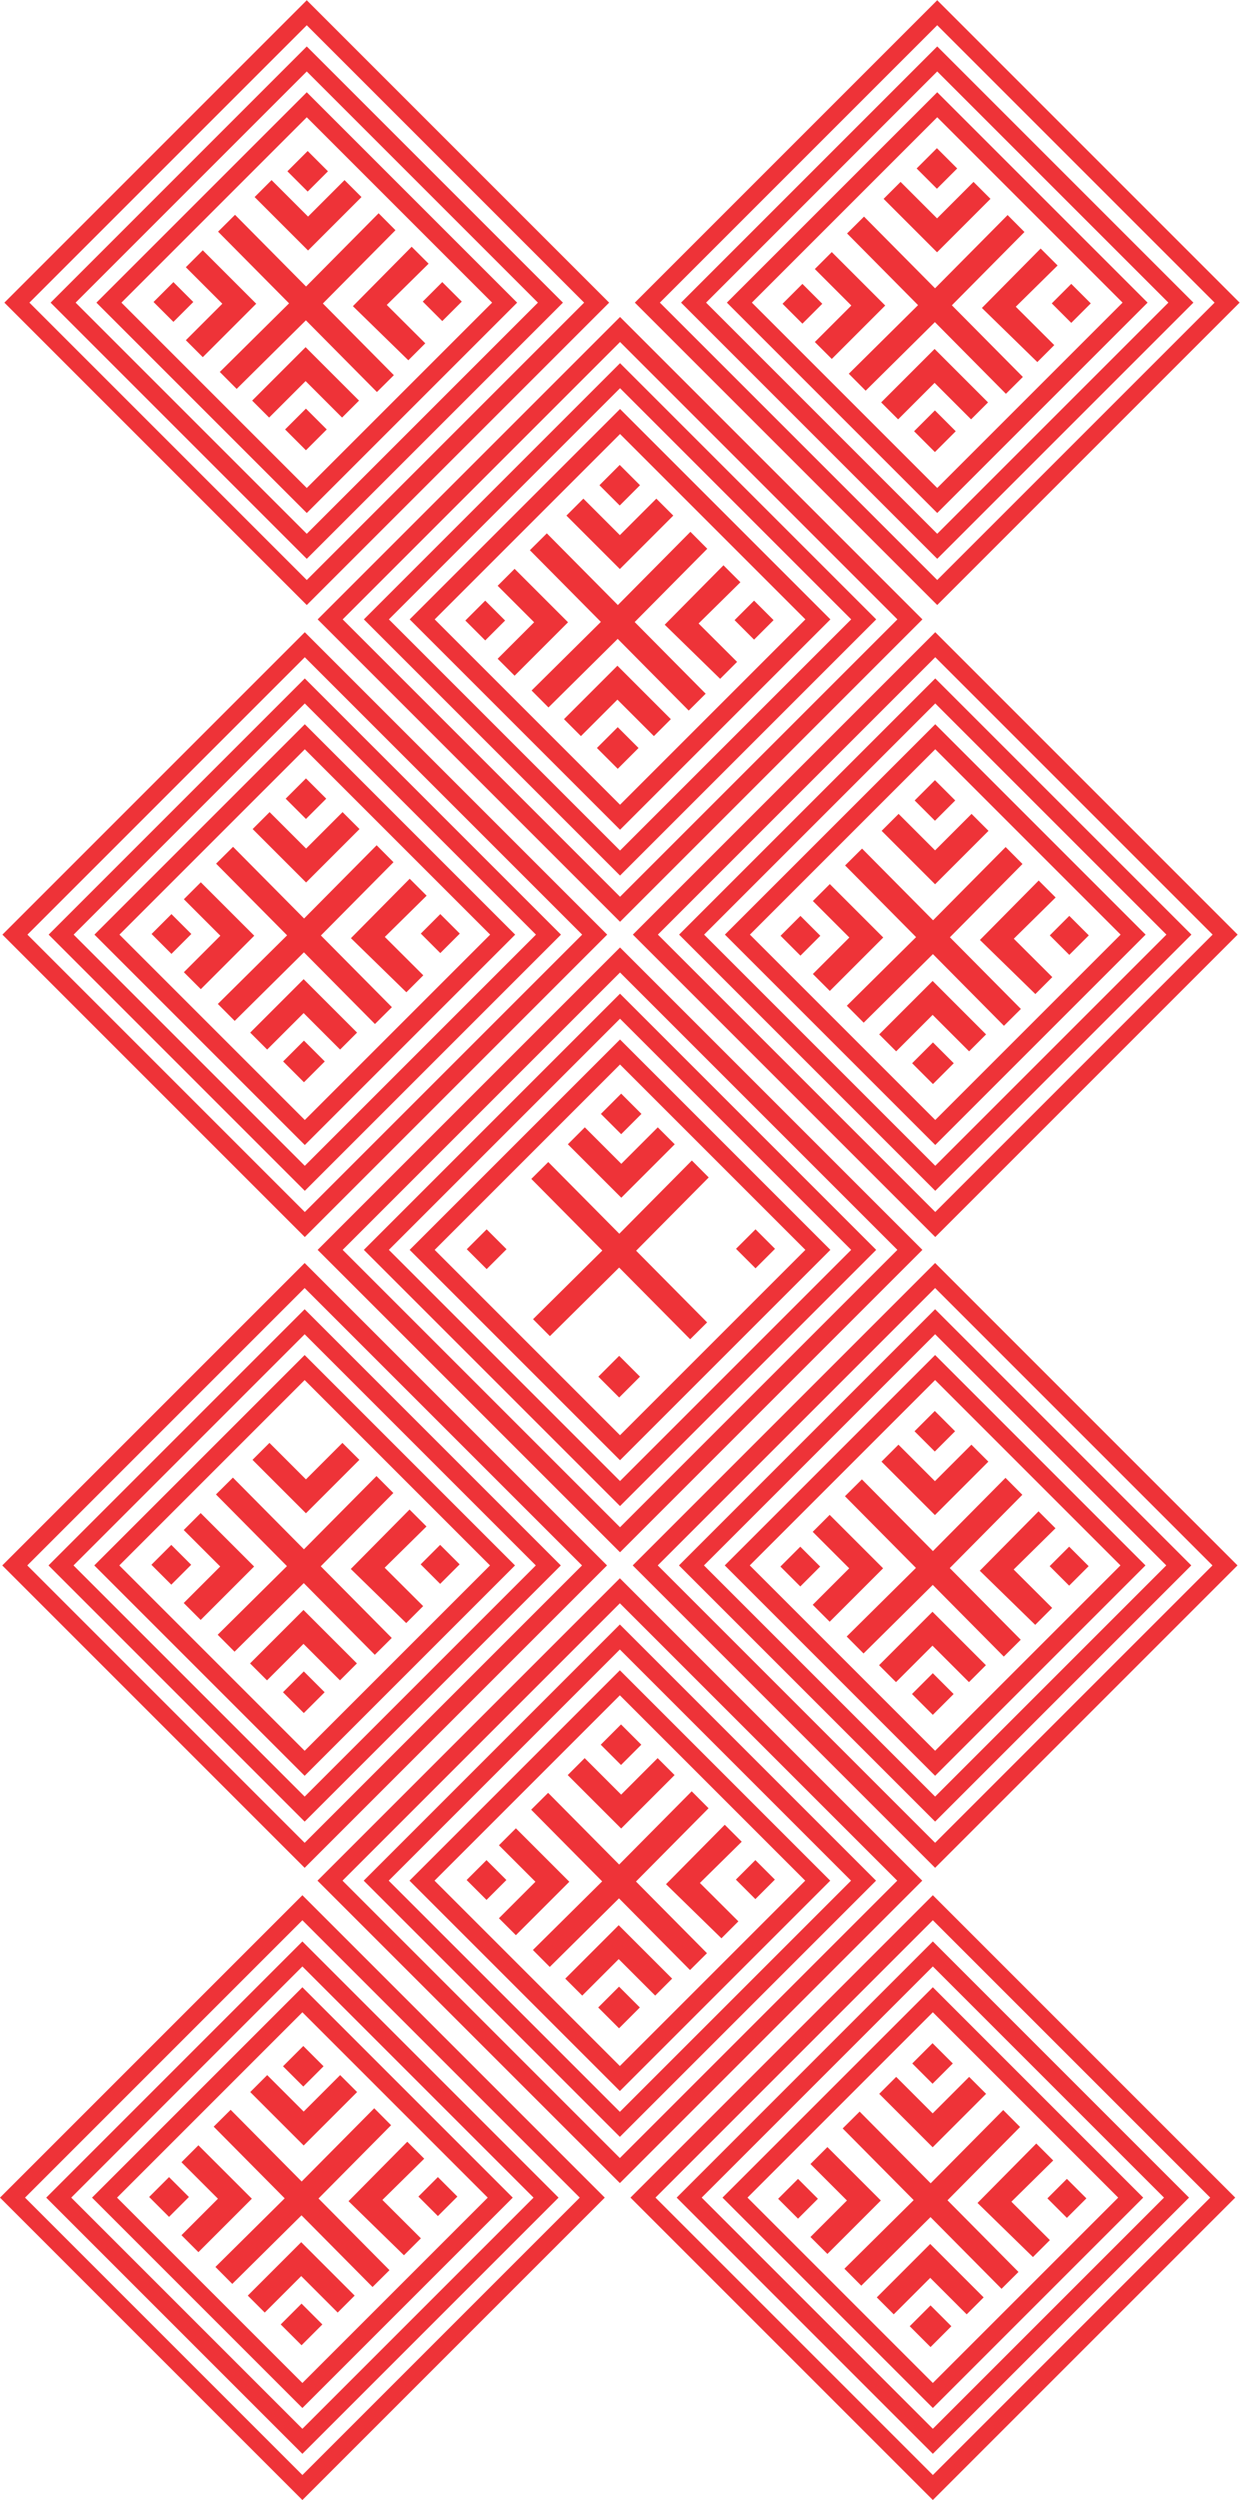 <svg xmlns="http://www.w3.org/2000/svg" xml:space="preserve" width="186mm" height="375mm" version="1.0" style="shape-rendering:geometricPrecision; text-rendering:geometricPrecision; image-rendering:optimizeQuality; fill-rule:evenodd; clip-rule:evenodd"
viewBox="0 0 2980 6007"
 xmlns:xlink="http://www.w3.org/1999/xlink">
 <defs>
  <style type="text/css">
   <![CDATA[
    .pattern_fil1 {fill:#EE3338}
   ]]>
  </style>
 </defs>
 <g id="pattern_spring">
  <path class="pattern_fil1" d="M1317.61 2791.93l170.7 172.31 174.38 -176.02 40.52 40.74 -174.46 176.1 170.62 172.23 -40.74 40.52 -170.7 -172.31 -166.38 164.82 -40.52 -40.74 166.46 -164.9 -170.62 -172.23 40.74 -40.52z"/>
  <path class="pattern_fil1" d="M1444.06 2676.28l48.75 -48.75 48.75 48.75 -48.75 48.75 -48.75 -48.75z"/>
  <path class="pattern_fil1" d="M1768.8 3000.47l46.88 -46.88 46.88 46.88 -46.88 46.88 -46.88 -46.88z"/>
  <path class="pattern_fil1" d="M1121.75 3001.45l47.8 -47.8 47.8 47.8 -47.8 47.8 -47.8 -47.8z"/>
  <path class="pattern_fil1" d="M1437.95 3307.73l50.06 -50.06 50.06 50.06 -50.06 50.05 -50.06 -50.05z"/>
  <path class="pattern_fil1" d="M1621.54 2749.29l-128.42 128.42 -128.42 -128.42 40.74 -40.74 87.68 87.68 87.67 -87.68 40.74 40.74z"/>
  <path class="pattern_fil1" d="M1017.58 2969.9l472.45 -472.45 505.56 505.56c-168.53,168.5 -337.04,337.03 -505.56,505.55l-505.56 -505.55 33.1 -33.11zm472.45 -412.32l-445.43 445.43 445.43 445.43 445.43 -445.42 -445.43 -445.43z"/>
  <path class="pattern_fil1" d="M911.68 2965.72l578.36 -578.36 615.65 615.66c-205.24,205.2 -410.44,410.43 -615.65,615.65l-615.65 -615.65 37.29 -37.3zm578.36 -518.23l-555.52 555.52 555.52 555.51 555.52 -555.51 -555.52 -555.52z"/>
  <path class="pattern_fil1" d="M804.84 2961.5l685.2 -685.2 726.71 726.72c-242.26,242.21 -484.48,484.47 -726.71,726.7l-726.71 -726.7 41.51 -41.51zm685.2 -625.07l-666.57 666.58 666.57 666.57 666.58 -666.57 -666.58 -666.58z"/>
  <path class="pattern_fil1" d="M1775.18 2212.32l472.45 -472.45 505.56 505.56c-168.53,168.5 -337.04,337.04 -505.56,505.56l-505.56 -505.56 33.1 -33.11zm472.45 -412.32l-445.43 445.43 445.43 445.42 445.43 -445.42 -445.43 -445.43z"/>
  <path class="pattern_fil1" d="M1669.27 2208.13l578.36 -578.36 615.65 615.65c-205.24,205.2 -410.44,410.43 -615.65,615.65l-615.65 -615.65 37.29 -37.3zm578.36 -518.22l-555.52 555.52 555.52 555.51 555.52 -555.51 -555.52 -555.52z"/>
  <path class="pattern_fil1" d="M1562.43 2203.91l685.2 -685.2 726.71 726.71c-242.26,242.21 -484.48,484.47 -726.71,726.71l-726.71 -726.71 41.51 -41.51zm685.2 -625.07l-666.57 666.58 666.57 666.57 666.58 -666.57 -666.58 -666.58z"/>
  <path class="pattern_fil1" d="M2071.69 2038.69l170.7 172.31 174.38 -176.02 40.52 40.74 -174.46 176.1 170.62 172.23 -40.74 40.52 -170.7 -172.31 -166.38 164.83 -40.52 -40.74 166.46 -164.91 -170.62 -172.23 40.74 -40.52z"/>
  <path class="pattern_fil1" d="M2198.14 1923.05l48.75 -48.75 48.75 48.75 -48.75 48.75 -48.75 -48.75z"/>
  <path class="pattern_fil1" d="M2522.88 2247.24l46.88 -46.88 46.88 46.88 -46.88 46.88 -46.88 -46.88z"/>
  <path class="pattern_fil1" d="M1875.83 2248.21l47.8 -47.8 47.8 47.8 -47.8 47.8 -47.8 -47.8z"/>
  <path class="pattern_fil1" d="M2192.03 2554.5l50.06 -50.06 50.06 50.06 -50.06 50.05 -50.06 -50.05z"/>
  <path class="pattern_fil1" d="M2375.62 1996.05l-128.42 128.42 -128.42 -128.42 40.74 -40.74 87.68 87.67 87.67 -87.67 40.74 40.74z"/>
  <path class="pattern_fil1" d="M2328.99 2525.94l-87.67 -87.67 -87.68 87.67 -40.74 -40.74 128.42 -128.42 128.41 128.42 -40.74 40.74z"/>
  <path class="pattern_fil1" d="M1994.24 2123.96l128.42 128.42 -128.42 128.42 -40.74 -40.74 87.68 -87.67 -87.68 -87.68 40.74 -40.74z"/>
  <path class="pattern_fil1" d="M2536.92 2156.18l-100.51 99.1 92.52 92.26 -40.74 40.74 -133.21 -130.02 141.21 -142.82 40.74 40.74z"/>
  <path class="pattern_fil1" d="M560.07 2034.4l170.7 172.31 174.38 -176.02 40.52 40.74 -174.46 176.1 170.62 172.23 -40.74 40.52 -170.7 -172.31 -166.38 164.83 -40.52 -40.74 166.46 -164.9 -170.62 -172.23 40.74 -40.52z"/>
  <path class="pattern_fil1" d="M686.52 1918.75l48.75 -48.75 48.75 48.75 -48.75 48.75 -48.75 -48.75z"/>
  <path class="pattern_fil1" d="M1011.26 2242.94l46.88 -46.88 46.88 46.88 -46.88 46.88 -46.88 -46.88z"/>
  <path class="pattern_fil1" d="M364.21 2243.92l47.8 -47.8 47.8 47.8 -47.8 47.8 -47.8 -47.8z"/>
  <path class="pattern_fil1" d="M680.41 2550.2l50.06 -50.06 50.06 50.06 -50.06 50.05 -50.06 -50.05z"/>
  <path class="pattern_fil1" d="M864 1991.75l-128.42 128.42 -128.42 -128.42 40.74 -40.74 87.68 87.67 87.67 -87.67 40.74 40.74z"/>
  <path class="pattern_fil1" d="M817.37 2521.64l-87.67 -87.67 -87.68 87.67 -40.74 -40.74 128.42 -128.42 128.41 128.42 -40.74 40.74z"/>
  <path class="pattern_fil1" d="M482.62 2119.67l128.42 128.41 -128.42 128.42 -40.74 -40.74 87.68 -87.68 -87.68 -87.67 40.74 -40.74z"/>
  <path class="pattern_fil1" d="M1025.3 2151.89l-100.51 99.1 92.52 92.26 -40.74 40.74 -133.21 -130.02 141.21 -142.82 40.74 40.74z"/>
  <path class="pattern_fil1" d="M260.05 2212.37l472.45 -472.45 505.56 505.56c-168.53,168.5 -337.04,337.04 -505.56,505.56l-505.56 -505.56 33.1 -33.11zm472.45 -412.32l-445.43 445.42 445.43 445.42 445.43 -445.42 -445.43 -445.43z"/>
  <path class="pattern_fil1" d="M154.14 2208.18l578.36 -578.36 615.65 615.65c-205.24,205.2 -410.44,410.43 -615.65,615.65l-615.65 -615.65 37.29 -37.3zm578.36 -518.22l-555.52 555.52 555.52 555.52 555.52 -555.52 -555.52 -555.52z"/>
  <path class="pattern_fil1" d="M47.3 2203.96l685.2 -685.2 726.71 726.71c-242.26,242.21 -484.48,484.47 -726.71,726.7l-726.71 -726.7 41.51 -41.51zm685.2 -625.07l-666.57 666.58 666.57 666.57 666.58 -666.57 -666.58 -666.58z"/>
  <path class="pattern_fil1" d="M1017.64 1454.78l472.45 -472.45 505.56 505.56c-168.53,168.5 -337.04,337.03 -505.56,505.55l-505.56 -505.55 33.1 -33.11zm472.45 -412.32l-445.43 445.43 445.43 445.42 445.43 -445.42 -445.43 -445.43z"/>
  <path class="pattern_fil1" d="M911.73 1450.6l578.36 -578.36 615.65 615.66c-205.24,205.2 -410.44,410.43 -615.65,615.64l-615.65 -615.64 37.29 -37.3zm578.36 -518.23l-555.52 555.52 555.52 555.51 555.52 -555.51 -555.52 -555.52z"/>
  <path class="pattern_fil1" d="M804.89 1446.38l685.2 -685.2 726.71 726.72c-242.26,242.21 -484.48,484.47 -726.71,726.7l-726.71 -726.7 41.51 -41.51zm685.2 -625.07l-666.57 666.58 666.57 666.57 666.58 -666.57 -666.58 -666.58z"/>
  <path class="pattern_fil1" d="M1314.15 1281.16l170.7 172.31 174.38 -176.02 40.52 40.74 -174.46 176.1 170.62 172.23 -40.74 40.52 -170.7 -172.31 -166.38 164.83 -40.52 -40.74 166.46 -164.9 -170.62 -172.23 40.74 -40.52z"/>
  <path class="pattern_fil1" d="M1440.6 1165.52l48.75 -48.75 48.75 48.75 -48.75 48.75 -48.75 -48.75z"/>
  <path class="pattern_fil1" d="M1765.34 1489.7l46.88 -46.88 46.88 46.88 -46.88 46.88 -46.88 -46.88z"/>
  <path class="pattern_fil1" d="M1118.29 1490.68l47.8 -47.8 47.8 47.8 -47.8 47.8 -47.8 -47.8z"/>
  <path class="pattern_fil1" d="M1434.49 1796.96l50.06 -50.05 50.06 50.05 -50.06 50.05 -50.06 -50.05z"/>
  <path class="pattern_fil1" d="M1618.08 1238.52l-128.42 128.42 -128.42 -128.42 40.74 -40.74 87.68 87.67 87.67 -87.67 40.74 40.74z"/>
  <path class="pattern_fil1" d="M1571.45 1768.41l-87.67 -87.68 -87.68 87.68 -40.74 -40.74 128.42 -128.42 128.41 128.42 -40.74 40.74z"/>
  <path class="pattern_fil1" d="M1236.7 1366.43l128.42 128.41 -128.42 128.42 -40.74 -40.74 87.68 -87.68 -87.68 -87.67 40.74 -40.74z"/>
  <path class="pattern_fil1" d="M1779.38 1398.65l-100.51 99.1 92.52 92.26 -40.74 40.74 -133.21 -130.02 141.21 -142.82 40.74 40.74z"/>
  <path class="pattern_fil1" d="M1317.26 4307.78l170.7 172.31 174.38 -176.02 40.52 40.74 -174.46 176.1 170.62 172.23 -40.74 40.52 -170.7 -172.31 -166.38 164.83 -40.52 -40.74 166.46 -164.9 -170.62 -172.23 40.74 -40.52z"/>
  <path class="pattern_fil1" d="M1443.71 4192.13l48.75 -48.75 48.75 48.75 -48.75 48.75 -48.75 -48.75z"/>
  <path class="pattern_fil1" d="M1768.45 4516.32l46.88 -46.88 46.88 46.88 -46.88 46.88 -46.88 -46.88z"/>
  <path class="pattern_fil1" d="M1121.39 4517.3l47.8 -47.8 47.8 47.8 -47.8 47.81 -47.8 -47.81z"/>
  <path class="pattern_fil1" d="M1437.6 4823.58l50.06 -50.06 50.06 50.06 -50.06 50.06 -50.06 -50.06z"/>
  <path class="pattern_fil1" d="M1621.18 4265.13l-128.42 128.42 -128.42 -128.42 40.74 -40.74 87.68 87.68 87.67 -87.68 40.74 40.74z"/>
  <path class="pattern_fil1" d="M1574.56 4795.03l-87.67 -87.68 -87.68 87.68 -40.74 -40.74 128.42 -128.42 128.41 128.42 -40.74 40.74z"/>
  <path class="pattern_fil1" d="M1239.8 4393.05l128.42 128.42 -128.42 128.42 -40.74 -40.74 87.68 -87.67 -87.68 -87.68 40.74 -40.74z"/>
  <path class="pattern_fil1" d="M1782.49 4425.27l-100.51 99.1 92.52 92.26 -40.74 40.74 -133.21 -130.02 141.21 -142.82 40.74 40.74z"/>
  <path class="pattern_fil1" d="M1017.23 4485.75l472.45 -472.45 505.56 505.56c-168.53,168.5 -337.04,337.03 -505.56,505.55l-505.56 -505.55 33.1 -33.11zm472.45 -412.32l-445.43 445.43 445.43 445.42 445.43 -445.42 -445.43 -445.43z"/>
  <path class="pattern_fil1" d="M911.32 4481.57l578.36 -578.36 615.65 615.66c-205.24,205.2 -410.44,410.43 -615.65,615.64l-615.65 -615.64 37.29 -37.3zm578.36 -518.23l-555.52 555.52 555.52 555.51 555.52 -555.51 -555.52 -555.52z"/>
  <path class="pattern_fil1" d="M804.49 4477.35l685.2 -685.2 726.71 726.72c-242.26,242.21 -484.48,484.47 -726.71,726.7l-726.71 -726.7 41.51 -41.51zm685.2 -625.07l-666.57 666.58 666.57 666.57 666.58 -666.57 -666.58 -666.58z"/>
  <path class="pattern_fil1" d="M1774.83 3728.16l472.45 -472.45 505.56 505.56c-168.53,168.5 -337.04,337.04 -505.56,505.56l-505.56 -505.56 33.1 -33.11zm472.45 -412.32l-445.43 445.43 445.43 445.42 445.43 -445.42 -445.43 -445.43z"/>
  <path class="pattern_fil1" d="M1668.92 3723.98l578.36 -578.36 615.65 615.66c-205.24,205.2 -410.44,410.43 -615.65,615.65l-615.65 -615.65 37.29 -37.3zm578.36 -518.22l-555.52 555.52 555.52 555.52 555.52 -555.52 -555.52 -555.52z"/>
  <path class="pattern_fil1" d="M1562.08 3719.76l685.2 -685.2 726.71 726.71c-242.26,242.21 -484.48,484.47 -726.71,726.71l-726.71 -726.71 41.51 -41.51zm685.2 -625.07l-666.57 666.58 666.57 666.57 666.58 -666.57 -666.58 -666.58z"/>
  <path class="pattern_fil1" d="M2071.34 3554.54l170.7 172.31 174.38 -176.02 40.52 40.74 -174.46 176.1 170.62 172.23 -40.74 40.51 -170.7 -172.31 -166.38 164.82 -40.52 -40.74 166.46 -164.9 -170.62 -172.23 40.74 -40.52z"/>
  <path class="pattern_fil1" d="M2197.78 3438.9l48.75 -48.75 48.75 48.75 -48.75 48.75 -48.75 -48.75z"/>
  <path class="pattern_fil1" d="M2522.53 3763.08l46.88 -46.88 46.88 46.88 -46.88 46.88 -46.88 -46.88z"/>
  <path class="pattern_fil1" d="M1875.47 3764.06l47.8 -47.8 47.8 47.8 -47.8 47.81 -47.8 -47.81z"/>
  <path class="pattern_fil1" d="M2191.68 4070.34l50.06 -50.06 50.06 50.06 -50.06 50.06 -50.06 -50.06z"/>
  <path class="pattern_fil1" d="M2375.26 3511.9l-128.42 128.42 -128.42 -128.42 40.74 -40.74 87.68 87.68 87.67 -87.68 40.74 40.74z"/>
  <path class="pattern_fil1" d="M2328.64 4041.79l-87.67 -87.68 -87.68 87.68 -40.74 -40.74 128.42 -128.42 128.41 128.42 -40.74 40.74z"/>
  <path class="pattern_fil1" d="M1993.88 3639.81l128.42 128.42 -128.42 128.42 -40.74 -40.74 87.68 -87.67 -87.68 -87.68 40.74 -40.74z"/>
  <path class="pattern_fil1" d="M2536.57 3672.03l-100.51 99.1 92.52 92.26 -40.74 40.74 -133.21 -130.02 141.21 -142.82 40.74 40.74z"/>
  <path class="pattern_fil1" d="M559.72 3550.24l170.7 172.31 174.38 -176.02 40.52 40.74 -174.46 176.1 170.62 172.23 -40.74 40.52 -170.7 -172.31 -166.38 164.83 -40.52 -40.74 166.46 -164.91 -170.62 -172.23 40.74 -40.52z"/>
  <path class="pattern_fil1" d="M1010.91 3758.78l46.88 -46.88 46.88 46.88 -46.88 46.88 -46.88 -46.88z"/>
  <path class="pattern_fil1" d="M363.86 3759.76l47.8 -47.8 47.8 47.8 -47.8 47.8 -47.8 -47.8z"/>
  <path class="pattern_fil1" d="M680.06 4066.05l50.06 -50.06 50.06 50.06 -50.06 50.05 -50.06 -50.05z"/>
  <path class="pattern_fil1" d="M863.65 3507.6l-128.42 128.42 -128.42 -128.42 40.74 -40.74 87.68 87.67 87.67 -87.67 40.74 40.74z"/>
  <path class="pattern_fil1" d="M817.02 4037.49l-87.67 -87.67 -87.68 87.67 -40.74 -40.74 128.42 -128.42 128.41 128.42 -40.74 40.74z"/>
  <path class="pattern_fil1" d="M482.27 3635.51l128.42 128.41 -128.42 128.42 -40.74 -40.74 87.68 -87.68 -87.68 -87.67 40.74 -40.74z"/>
  <path class="pattern_fil1" d="M1024.95 3667.73l-100.51 99.1 92.52 92.26 -40.74 40.74 -133.21 -130.02 141.21 -142.82 40.74 40.74z"/>
  <path class="pattern_fil1" d="M259.69 3728.21l472.45 -472.45 505.56 505.56c-168.53,168.5 -337.04,337.03 -505.56,505.55l-505.56 -505.55 33.1 -33.11zm472.45 -412.32l-445.43 445.43 445.43 445.42 445.43 -445.42 -445.43 -445.43z"/>
  <path class="pattern_fil1" d="M153.79 3724.03l578.36 -578.36 615.65 615.66c-205.24,205.2 -410.44,410.43 -615.65,615.65l-615.65 -615.65 37.29 -37.3zm578.36 -518.23l-555.52 555.52 555.52 555.52 555.52 -555.52 -555.52 -555.52z"/>
  <path class="pattern_fil1" d="M46.95 3719.81l685.2 -685.2 726.71 726.71c-242.26,242.21 -484.48,484.47 -726.71,726.7l-726.71 -726.7 41.51 -41.52zm685.2 -625.07l-666.57 666.58 666.57 666.57 666.58 -666.57 -666.58 -666.58z"/>
  <path class="pattern_fil1" d="M680.12 4964.9l48.75 -48.75 48.75 48.75 -48.75 48.75 -48.75 -48.75z"/>
  <path class="pattern_fil1" d="M1769.39 5247.4l472.45 -472.45 505.56 505.56c-168.53,168.5 -337.04,337.04 -505.56,505.56l-505.56 -505.56 33.1 -33.11zm472.45 -412.32l-445.43 445.43 445.43 445.42 445.43 -445.42 -445.43 -445.43z"/>
  <path class="pattern_fil1" d="M1663.48 5243.21l578.36 -578.36 615.65 615.66c-205.24,205.2 -410.44,410.43 -615.65,615.65l-615.65 -615.65 37.29 -37.3zm578.36 -518.22l-555.52 555.52 555.52 555.52 555.52 -555.52 -555.52 -555.52z"/>
  <path class="pattern_fil1" d="M1556.64 5238.99l685.2 -685.2 726.71 726.71c-242.26,242.21 -484.48,484.47 -726.71,726.71l-726.71 -726.71 41.51 -41.51zm685.2 -625.07l-666.57 666.58 666.57 666.57 666.58 -666.57 -666.58 -666.58z"/>
  <path class="pattern_fil1" d="M2065.9 5073.77l170.7 172.31 174.38 -176.02 40.52 40.74 -174.46 176.1 170.62 172.23 -40.74 40.51 -170.7 -172.31 -166.38 164.82 -40.52 -40.74 166.46 -164.9 -170.62 -172.23 40.74 -40.52z"/>
  <path class="pattern_fil1" d="M2192.35 4958.13l48.75 -48.75 48.75 48.75 -48.75 48.75 -48.75 -48.75z"/>
  <path class="pattern_fil1" d="M2517.09 5282.31l46.88 -46.88 46.88 46.88 -46.88 46.88 -46.88 -46.88z"/>
  <path class="pattern_fil1" d="M1870.03 5283.29l47.8 -47.8 47.8 47.8 -47.8 47.81 -47.8 -47.81z"/>
  <path class="pattern_fil1" d="M2186.24 5589.57l50.06 -50.06 50.06 50.06 -50.06 50.06 -50.06 -50.06z"/>
  <path class="pattern_fil1" d="M2369.82 5031.13l-128.42 128.42 -128.42 -128.42 40.74 -40.74 87.68 87.68 87.67 -87.68 40.74 40.74z"/>
  <path class="pattern_fil1" d="M2323.2 5561.02l-87.67 -87.68 -87.68 87.68 -40.74 -40.74 128.42 -128.42 128.41 128.42 -40.74 40.74z"/>
  <path class="pattern_fil1" d="M1988.44 5159.04l128.42 128.42 -128.42 128.42 -40.74 -40.74 87.68 -87.67 -87.68 -87.68 40.74 -40.74z"/>
  <path class="pattern_fil1" d="M2531.13 5191.26l-100.51 99.1 92.52 92.26 -40.74 40.74 -133.21 -130.02 141.21 -142.82 40.74 40.74z"/>
  <path class="pattern_fil1" d="M554.28 5069.47l170.7 172.31 174.38 -176.02 40.52 40.74 -174.46 176.1 170.62 172.23 -40.74 40.52 -170.7 -172.31 -166.38 164.83 -40.52 -40.74 166.46 -164.91 -170.62 -172.23 40.74 -40.52z"/>
  <path class="pattern_fil1" d="M1005.47 5278.01l46.88 -46.88 46.88 46.88 -46.88 46.88 -46.88 -46.88z"/>
  <path class="pattern_fil1" d="M358.42 5279l47.8 -47.8 47.8 47.8 -47.8 47.8 -47.8 -47.8z"/>
  <path class="pattern_fil1" d="M674.62 5585.28l50.06 -50.06 50.06 50.06 -50.06 50.05 -50.06 -50.05z"/>
  <path class="pattern_fil1" d="M858.21 5026.83l-128.42 128.42 -128.42 -128.42 40.74 -40.74 87.68 87.67 87.67 -87.67 40.74 40.74z"/>
  <path class="pattern_fil1" d="M811.58 5556.72l-87.67 -87.67 -87.68 87.67 -40.74 -40.74 128.42 -128.42 128.41 128.42 -40.74 40.74z"/>
  <path class="pattern_fil1" d="M476.83 5154.74l128.42 128.41 -128.42 128.42 -40.74 -40.74 87.68 -87.68 -87.68 -87.67 40.74 -40.74z"/>
  <path class="pattern_fil1" d="M1019.51 5186.96l-100.51 99.1 92.52 92.26 -40.74 40.74 -133.21 -130.02 141.21 -142.82 40.74 40.74z"/>
  <path class="pattern_fil1" d="M254.26 5247.45l472.45 -472.45 505.56 505.56c-168.53,168.5 -337.04,337.03 -505.56,505.55l-505.56 -505.55 33.1 -33.11zm472.45 -412.32l-445.43 445.43 445.43 445.42 445.43 -445.42 -445.43 -445.43z"/>
  <path class="pattern_fil1" d="M148.35 5243.26l578.36 -578.36 615.65 615.66c-205.24,205.2 -410.44,410.43 -615.65,615.65l-615.65 -615.65 37.29 -37.3zm578.36 -518.23l-555.52 555.52 555.52 555.52 555.52 -555.52 -555.52 -555.52z"/>
  <path class="pattern_fil1" d="M41.51 5239.04l685.2 -685.2 726.71 726.71c-242.26,242.21 -484.48,484.47 -726.71,726.7l-726.71 -726.7 41.51 -41.52zm685.2 -625.07l-666.57 666.58 666.57 666.57 666.58 -666.57 -666.58 -666.58z"/>
  <path class="pattern_fil1" d="M690.65 411.11l48.75 -48.75 48.75 48.75 -48.75 48.75 -48.75 -48.75z"/>
  <path class="pattern_fil1" d="M1779.91 693.6l472.45 -472.45 505.56 505.56c-168.53,168.5 -337.04,337.04 -505.56,505.56l-505.56 -505.56 33.1 -33.11zm472.45 -412.32l-445.43 445.43 445.43 445.42 445.43 -445.42 -445.43 -445.43z"/>
  <path class="pattern_fil1" d="M1674 689.42l578.36 -578.36 615.65 615.66c-205.24,205.2 -410.44,410.43 -615.65,615.65l-615.65 -615.65 37.29 -37.3zm578.36 -518.22l-555.52 555.52 555.52 555.52 555.52 -555.52 -555.52 -555.52z"/>
  <path class="pattern_fil1" d="M1567.16 685.2l685.2 -685.2 726.71 726.71c-242.26,242.21 -484.48,484.47 -726.71,726.71l-726.71 -726.71 41.51 -41.51zm685.2 -625.07l-666.57 666.58 666.57 666.57 666.58 -666.57 -666.58 -666.58z"/>
  <path class="pattern_fil1" d="M2076.42 519.98l170.7 172.31 174.38 -176.02 40.52 40.74 -174.46 176.1 170.62 172.23 -40.74 40.52 -170.7 -172.31 -166.38 164.83 -40.52 -40.74 166.46 -164.9 -170.62 -172.23 40.74 -40.52z"/>
  <path class="pattern_fil1" d="M2202.87 404.33l48.75 -48.75 48.75 48.75 -48.75 48.75 -48.75 -48.75z"/>
  <path class="pattern_fil1" d="M2527.61 728.52l46.88 -46.88 46.88 46.88 -46.88 46.88 -46.88 -46.88z"/>
  <path class="pattern_fil1" d="M1880.56 729.5l47.8 -47.8 47.8 47.8 -47.8 47.81 -47.8 -47.81z"/>
  <path class="pattern_fil1" d="M2196.76 1035.78l50.06 -50.06 50.06 50.06 -50.06 50.06 -50.06 -50.06z"/>
  <path class="pattern_fil1" d="M2380.35 477.33l-128.42 128.42 -128.42 -128.42 40.74 -40.74 87.68 87.68 87.67 -87.68 40.74 40.74z"/>
  <path class="pattern_fil1" d="M2333.72 1007.23l-87.67 -87.68 -87.68 87.68 -40.74 -40.74 128.42 -128.42 128.41 128.42 -40.74 40.74z"/>
  <path class="pattern_fil1" d="M1998.97 605.25l128.42 128.42 -128.42 128.42 -40.74 -40.74 87.68 -87.67 -87.68 -87.68 40.74 -40.74z"/>
  <path class="pattern_fil1" d="M2541.65 637.47l-100.51 99.1 92.52 92.26 -40.74 40.74 -133.21 -130.02 141.21 -142.82 40.74 40.74z"/>
  <path class="pattern_fil1" d="M564.81 515.68l170.7 172.31 174.38 -176.02 40.52 40.74 -174.46 176.1 170.62 172.23 -40.74 40.52 -170.7 -172.31 -166.38 164.83 -40.52 -40.74 166.46 -164.91 -170.62 -172.23 40.74 -40.52z"/>
  <path class="pattern_fil1" d="M1015.99 724.22l46.88 -46.88 46.88 46.88 -46.88 46.88 -46.88 -46.88z"/>
  <path class="pattern_fil1" d="M368.94 725.2l47.8 -47.8 47.8 47.8 -47.8 47.8 -47.8 -47.8z"/>
  <path class="pattern_fil1" d="M685.14 1031.48l50.06 -50.06 50.06 50.06 -50.06 50.05 -50.06 -50.05z"/>
  <path class="pattern_fil1" d="M868.73 473.04l-128.42 128.42 -128.42 -128.42 40.74 -40.74 87.68 87.67 87.67 -87.67 40.74 40.74z"/>
  <path class="pattern_fil1" d="M822.1 1002.93l-87.67 -87.67 -87.68 87.67 -40.74 -40.74 128.42 -128.42 128.41 128.42 -40.74 40.74z"/>
  <path class="pattern_fil1" d="M487.35 600.95l128.42 128.41 -128.42 128.42 -40.74 -40.74 87.68 -87.68 -87.68 -87.67 40.74 -40.74z"/>
  <path class="pattern_fil1" d="M1030.03 633.17l-100.51 99.1 92.52 92.26 -40.74 40.74 -133.21 -130.02 141.21 -142.82 40.74 40.74z"/>
  <path class="pattern_fil1" d="M264.78 693.65l472.45 -472.45 505.56 505.56c-168.53,168.5 -337.04,337.03 -505.56,505.55l-505.56 -505.55 33.1 -33.11zm472.45 -412.32l-445.43 445.43 445.43 445.42 445.43 -445.42 -445.43 -445.43z"/>
  <path class="pattern_fil1" d="M158.87 689.47l578.36 -578.36 615.65 615.66c-205.24,205.2 -410.44,410.43 -615.65,615.65l-615.65 -615.65 37.29 -37.3zm578.36 -518.23l-555.52 555.52 555.52 555.51 555.52 -555.51 -555.52 -555.52z"/>
  <path class="pattern_fil1" d="M52.03 685.25l685.2 -685.2 726.71 726.71c-242.26,242.21 -484.48,484.47 -726.71,726.7l-726.71 -726.7 41.51 -41.52zm685.2 -625.07l-666.57 666.58 666.57 666.57 666.58 -666.57 -666.58 -666.58z"/>
 </g>
</svg>

